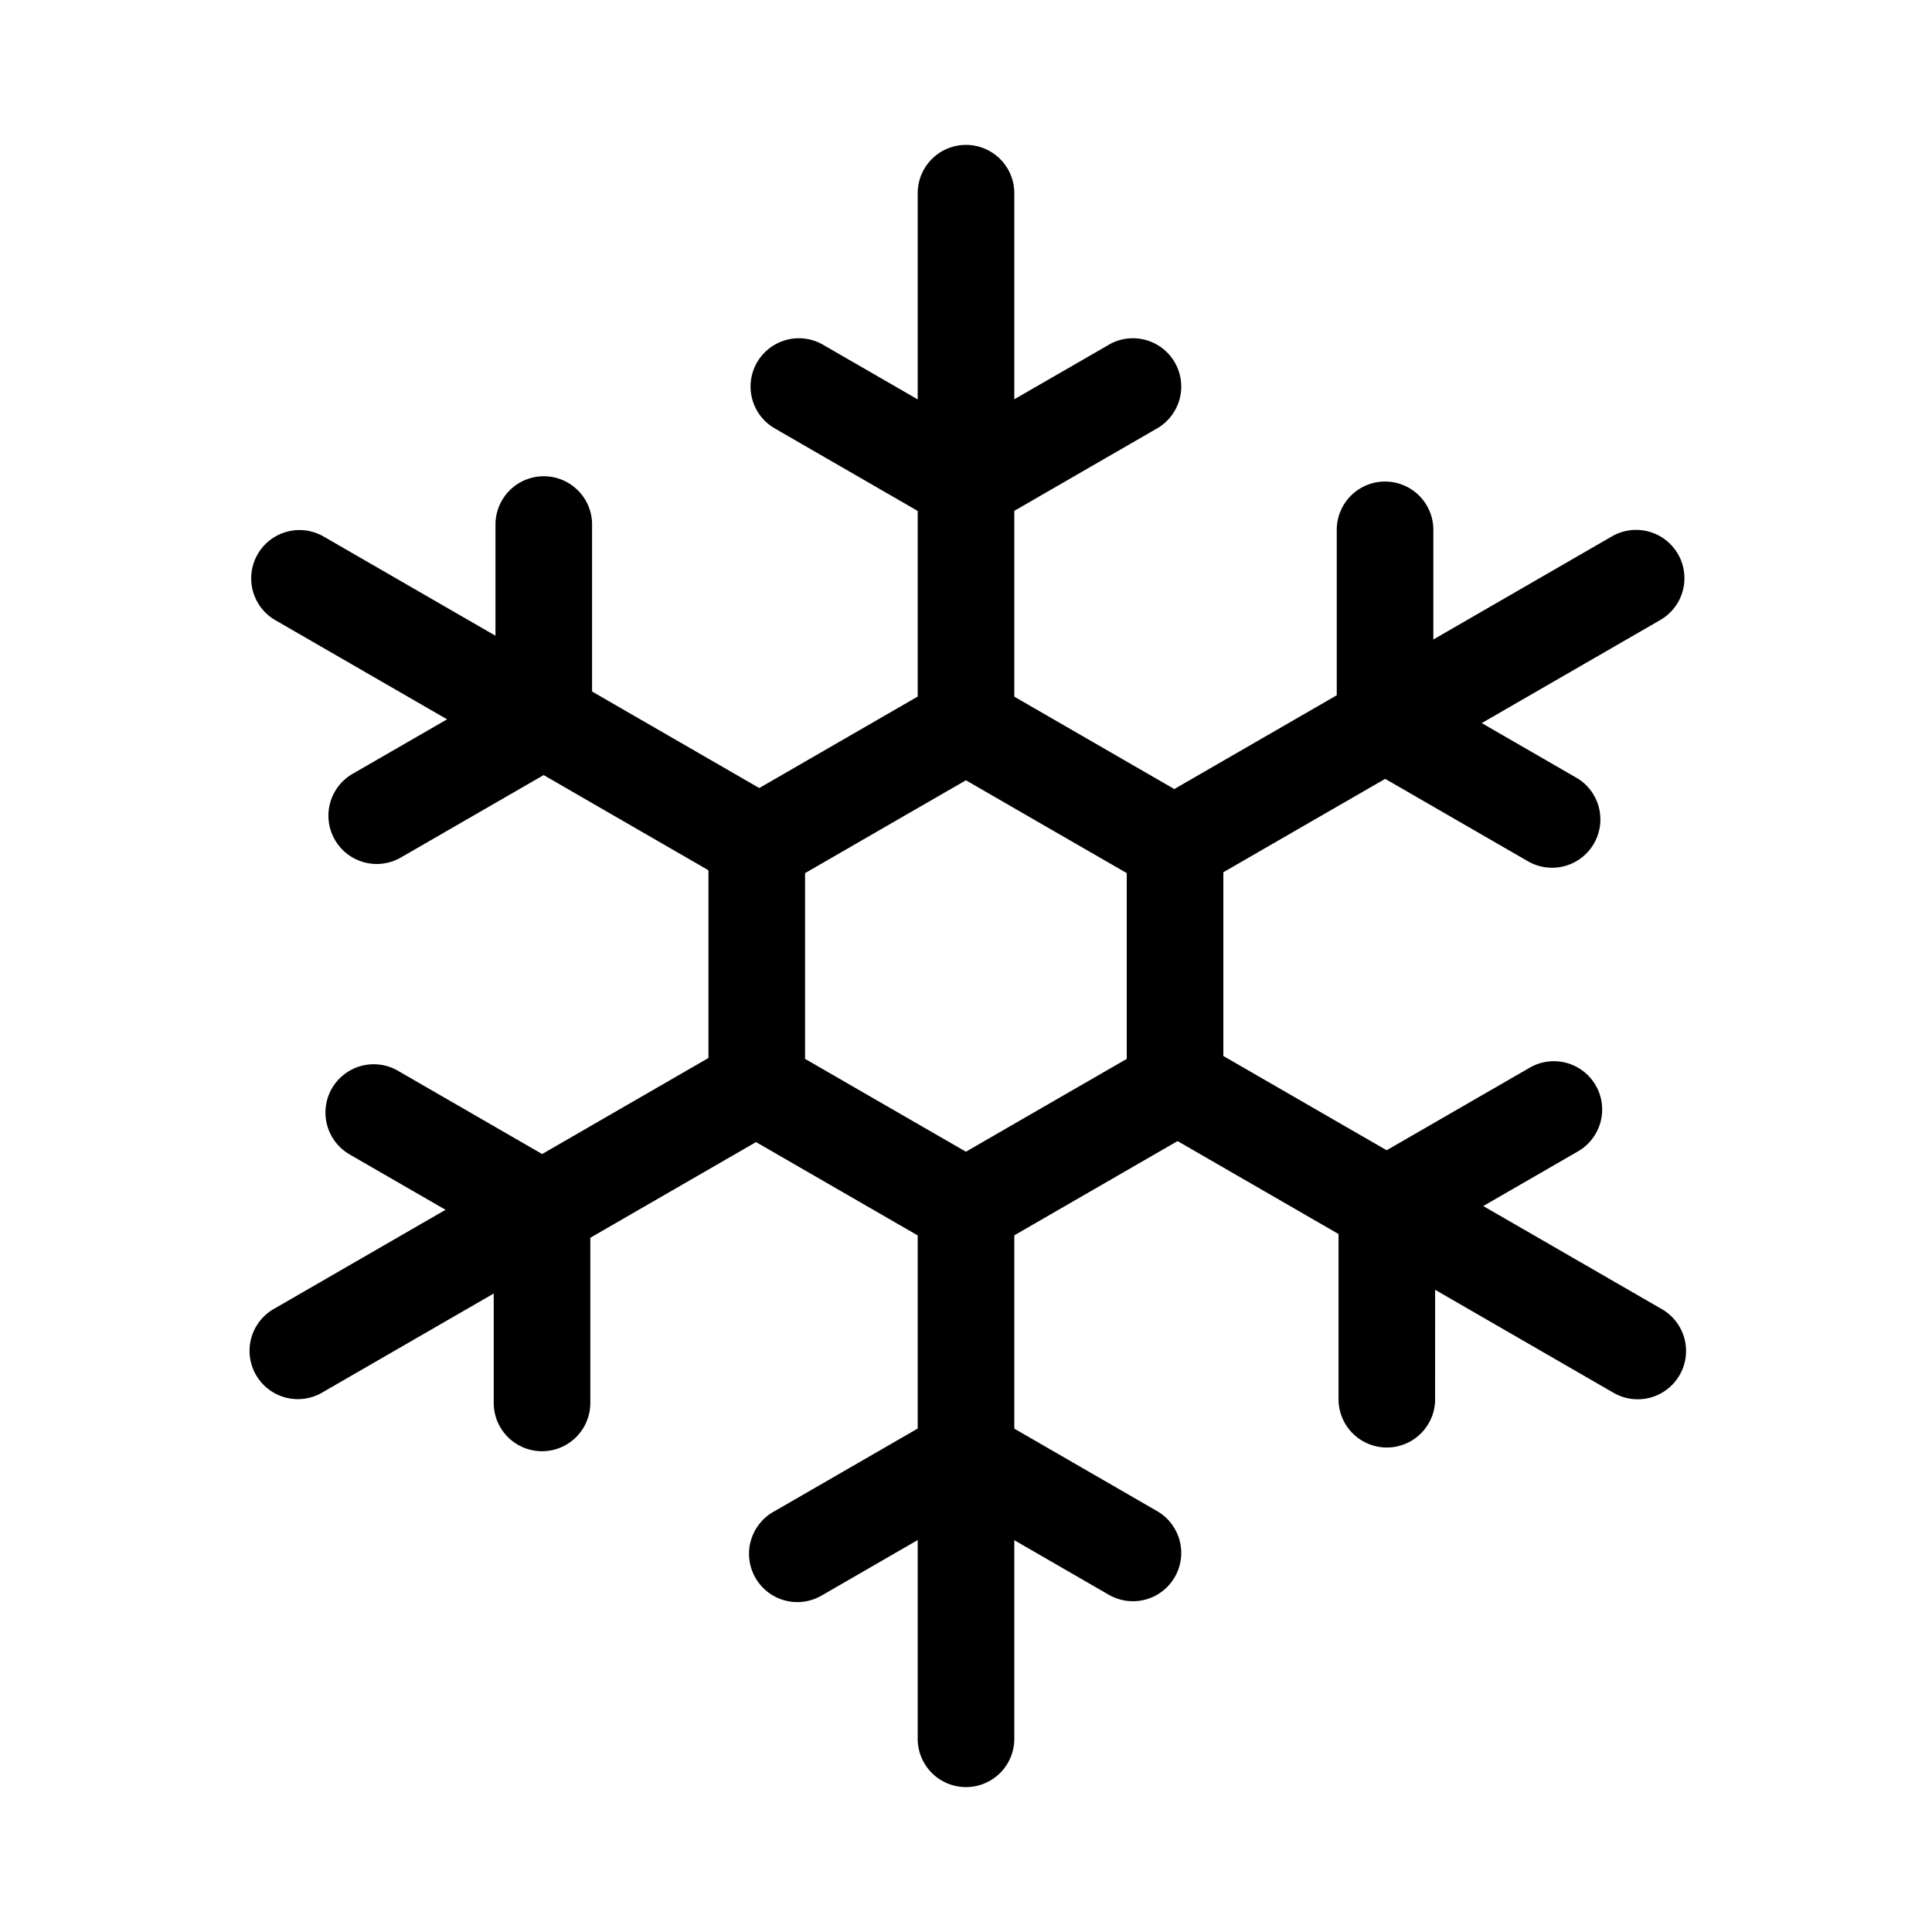 <svg xmlns="http://www.w3.org/2000/svg" width="40" height="40" viewBox="0 0 40 40"><g><path d="M16.668 18.077v3.846l3.33 1.922 3.33-1.922v-3.846l-3.33-1.922-3.33 1.922zm3.83-3.943l4.33 2.5a1 1 0 01.5.866v5a1 1 0 01-.5.866l-4.33 2.5a.998.998 0 01-1 0l-4.33-2.5a1.002 1.002 0 01-.5-.866v-5c0-.357.191-.687.5-.866l4.33-2.5a.998.998 0 011 0zM22.962 7.134a1 1 0 011 1.732l-3.964 2.289-3.964-2.289a1 1 0 011-1.732l2.964 1.711 2.964-1.71z"/><path d="M20 3a1 1 0 011 1v11a1 1 0 01-2 0V4a1 1 0 011-1zM17.034 33.02a1 1 0 11-1-1.731L19.998 29l3.964 2.289a1 1 0 01-1 1.732l-2.964-1.712-2.964 1.712z"/><path d="M20 24a1 1 0 011 1v11a1 1 0 01-2 0V25a1 1 0 011-1z"/><g><path d="M32.64 16.103a1 1 0 01-1 1.732l-3.964-2.289V10.97a1 1 0 012 0v3.422l2.964 1.712z"/><path d="M34.74 11.47a1 1 0 01-.366 1.367l-9.527 5.5a1 1 0 01-1-1.732l9.527-5.5a1 1 0 011.366.366z"/><g><path d="M7.259 23.912a1 1 0 11.999-1.732l3.964 2.289v4.577a1 1 0 01-2 0v-3.423l-2.964-1.71z"/><path d="M16.553 21.97a1 1 0 01-.366 1.367l-9.526 5.5a1 1 0 01-1-1.732l9.526-5.5a1 1 0 011.366.366z"/></g></g><g><path d="M29.713 28.969a1 1 0 01-2 0V24.39l3.964-2.288a1 1 0 011 1.732l-2.964 1.711-.001 3.422z"/><path d="M34.774 28.47a1 1 0 01-1.366.367l-9.527-5.5a1 1 0 011-1.732l9.527 5.5a1 1 0 01.366 1.366z"/><g><path d="M10.259 10.892a1 1 0 111.999 0v4.577l-3.964 2.288a1 1 0 01-1-1.732l2.964-1.71V10.89z"/><path d="M16.587 17.97a1 1 0 01-1.366.367l-9.526-5.5a1 1 0 011-1.732l9.526 5.5a1 1 0 01.366 1.366z"/></g></g></g></svg>

